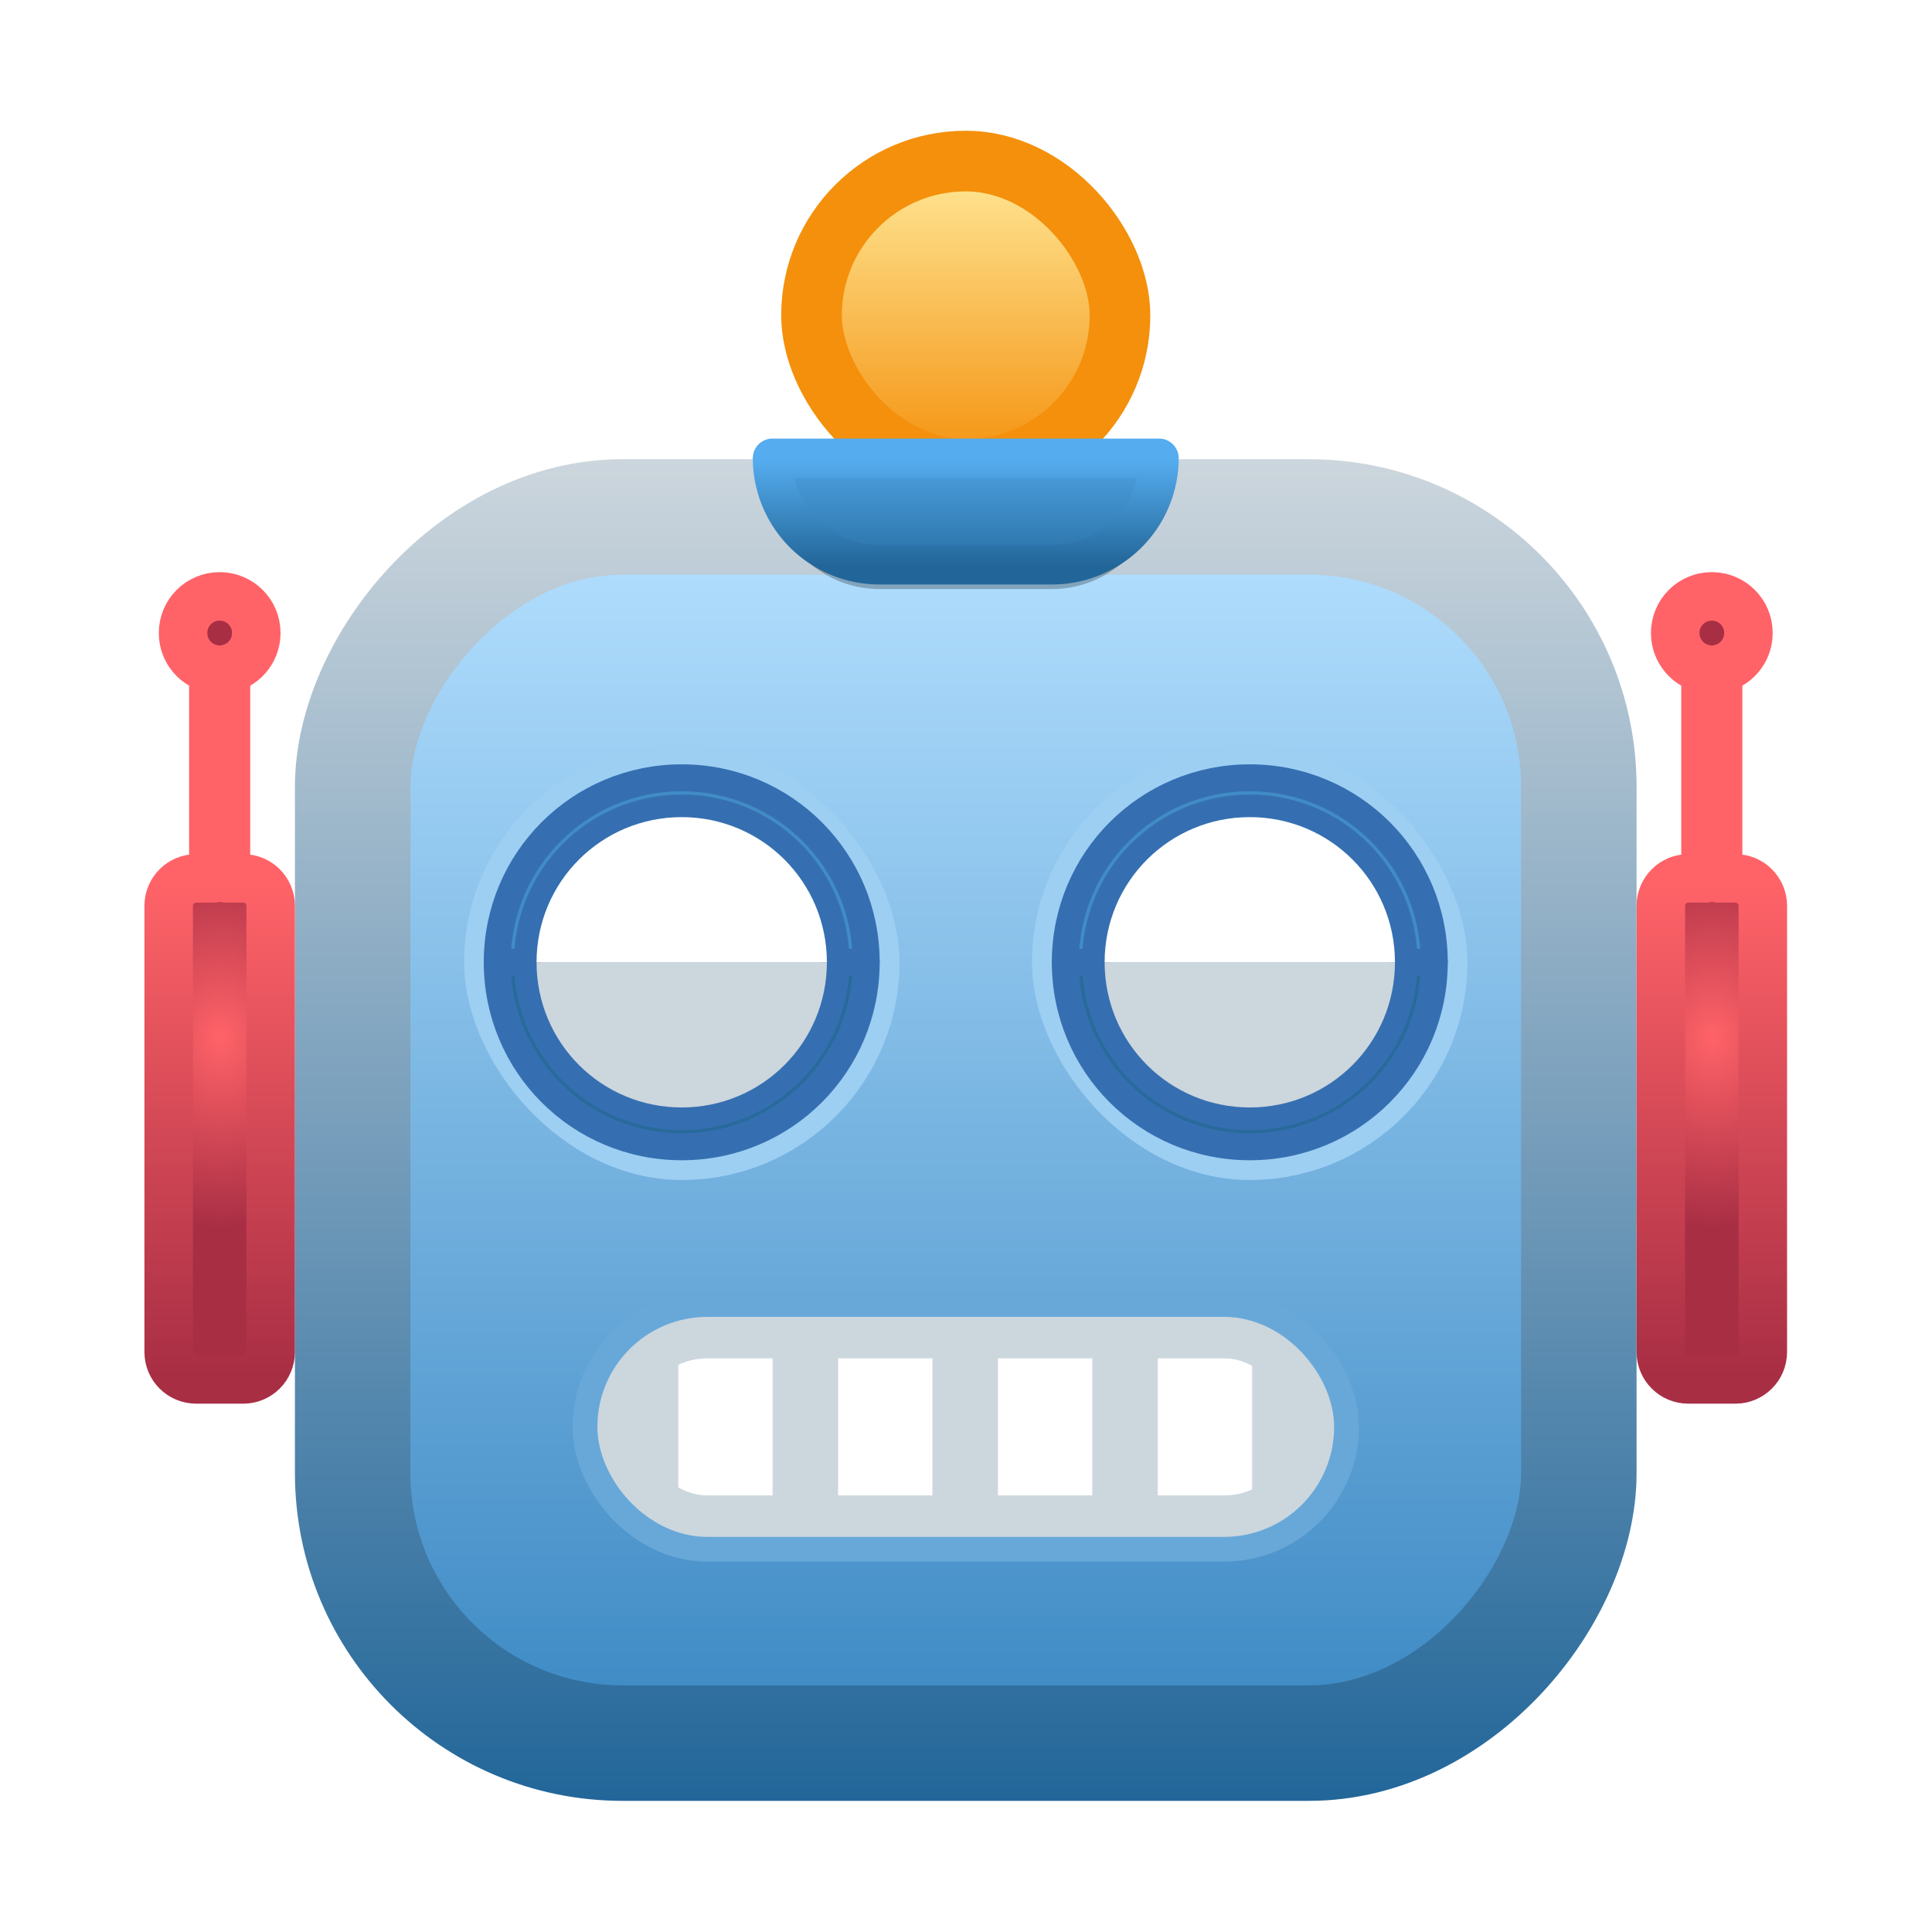 <?xml version="1.0" encoding="UTF-8" standalone="no"?>
<!-- Created with Inkscape (http://www.inkscape.org/) -->

<svg
   width="512"
   height="512"
   viewBox="0 0 512 512"
   version="1.1"
   id="svg1"
   xml:space="preserve"
   inkscape:version="1.4 (86a8ad7, 2024-10-11)"
   sodipodi:docname="logo.svg"
   inkscape:export-filename="qt_src\Identity\png\logo-simplified@512px.png"
   inkscape:export-xdpi="96"
   inkscape:export-ydpi="96"
   xmlns:inkscape="http://www.inkscape.org/namespaces/inkscape"
   xmlns:sodipodi="http://sodipodi.sourceforge.net/DTD/sodipodi-0.dtd"
   xmlns:xlink="http://www.w3.org/1999/xlink"
   xmlns="http://www.w3.org/2000/svg"
   xmlns:svg="http://www.w3.org/2000/svg"><sodipodi:namedview
     id="namedview1"
     pagecolor="#505050"
     bordercolor="#eeeeee"
     borderopacity="1"
     inkscape:showpageshadow="0"
     inkscape:pageopacity="0"
     inkscape:pagecheckerboard="false"
     inkscape:deskcolor="#505050"
     inkscape:document-units="px"
     showgrid="true"
     inkscape:zoom="0.7385171"
     inkscape:cx="411.63569"
     inkscape:cy="329.71478"
     inkscape:window-width="1920"
     inkscape:window-height="1009"
     inkscape:window-x="1912"
     inkscape:window-y="-8"
     inkscape:window-maximized="1"
     inkscape:current-layer="layer1"><inkscape:grid
       id="grid4"
       units="px"
       originx="0"
       originy="0"
       spacingx="256"
       spacingy="256"
       empcolor="#0099e5"
       empopacity="0.302"
       color="#0099e5"
       opacity="0.149"
       empspacing="2"
       enabled="true"
       visible="true" /></sodipodi:namedview><defs
     id="defs1"><inkscape:path-effect
       effect="fillet_chamfer"
       id="path-effect42"
       is_visible="true"
       lpeversion="1"
       nodesatellites_param="F,0,0,1,0,0,0,1 @ F,0,1,1,0,17.694,0,1 @ F,0,0,1,0,17.694,0,1 @ F,0,0,1,0,0,0,1 @ F,0,0,1,0,0,0,1"
       radius="0"
       unit="px"
       method="auto"
       mode="F"
       chamfer_steps="1"
       flexible="false"
       use_knot_distance="true"
       apply_no_radius="true"
       apply_with_radius="true"
       only_selected="false"
       hide_knots="false" /><inkscape:path-effect
       effect="fillet_chamfer"
       id="path-effect40"
       is_visible="true"
       lpeversion="1"
       nodesatellites_param="F,0,0,1,0,0,0,1 @ F,0,1,1,0,17.694,0,1 @ F,0,0,1,0,17.694,0,1 @ F,0,0,1,0,0,0,1"
       radius="0"
       unit="px"
       method="auto"
       mode="F"
       chamfer_steps="1"
       flexible="false"
       use_knot_distance="true"
       apply_no_radius="true"
       apply_with_radius="true"
       only_selected="false"
       hide_knots="false" /><inkscape:path-effect
       effect="fillet_chamfer"
       id="path-effect38"
       is_visible="true"
       lpeversion="1"
       nodesatellites_param="F,0,0,1,0,0,0,1 @ F,0,1,1,0,17.694,0,1 @ F,0,0,1,0,17.694,0,1 @ F,0,0,1,0,0,0,1 @ F,0,0,1,0,0,0,1"
       radius="0"
       unit="px"
       method="auto"
       mode="F"
       chamfer_steps="1"
       flexible="false"
       use_knot_distance="true"
       apply_no_radius="true"
       apply_with_radius="true"
       only_selected="false"
       hide_knots="false" /><inkscape:path-effect
       effect="fillet_chamfer"
       id="path-effect35"
       is_visible="true"
       lpeversion="1"
       nodesatellites_param="F,0,0,1,0,0,0,1 @ F,0,1,1,0,17.694,0,1 @ F,0,0,1,0,17.694,0,1 @ F,0,0,1,0,0,0,1"
       radius="0"
       unit="px"
       method="auto"
       mode="F"
       chamfer_steps="1"
       flexible="false"
       use_knot_distance="true"
       apply_no_radius="true"
       apply_with_radius="true"
       only_selected="false"
       hide_knots="false" /><inkscape:path-effect
       effect="fillet_chamfer"
       id="path-effect128"
       is_visible="true"
       lpeversion="1"
       nodesatellites_param="F,0,0,1,0,0,0,1 @ F,0,1,1,0,17.694,0,1 @ F,0,0,1,0,17.694,0,1 @ F,0,0,1,0,0,0,1 @ F,0,0,1,0,0,0,1"
       radius="0"
       unit="px"
       method="auto"
       mode="F"
       chamfer_steps="1"
       flexible="false"
       use_knot_distance="true"
       apply_no_radius="true"
       apply_with_radius="true"
       only_selected="false"
       hide_knots="false" /><inkscape:path-effect
       effect="fillet_chamfer"
       id="path-effect126"
       is_visible="true"
       lpeversion="1"
       nodesatellites_param="F,0,0,1,0,0,0,1 @ F,0,1,1,0,17.694,0,1 @ F,0,0,1,0,17.694,0,1 @ F,0,0,1,0,0,0,1"
       radius="0"
       unit="px"
       method="auto"
       mode="F"
       chamfer_steps="1"
       flexible="false"
       use_knot_distance="true"
       apply_no_radius="true"
       apply_with_radius="true"
       only_selected="false"
       hide_knots="false" /><inkscape:path-effect
       effect="fillet_chamfer"
       id="path-effect102"
       is_visible="true"
       lpeversion="1"
       nodesatellites_param="F,0,0,1,0,0,0,1 @ F,0,1,1,0,17.694,0,1 @ F,0,0,1,0,17.694,0,1 @ F,0,0,1,0,0,0,1 @ F,0,0,1,0,0,0,1"
       radius="0"
       unit="px"
       method="auto"
       mode="F"
       chamfer_steps="1"
       flexible="false"
       use_knot_distance="true"
       apply_no_radius="true"
       apply_with_radius="true"
       only_selected="false"
       hide_knots="false" /><inkscape:path-effect
       effect="fillet_chamfer"
       id="path-effect100"
       is_visible="true"
       lpeversion="1"
       nodesatellites_param="F,0,0,1,0,0,0,1 @ F,0,1,1,0,17.694,0,1 @ F,0,0,1,0,17.694,0,1 @ F,0,0,1,0,0,0,1"
       radius="0"
       unit="px"
       method="auto"
       mode="F"
       chamfer_steps="1"
       flexible="false"
       use_knot_distance="true"
       apply_no_radius="true"
       apply_with_radius="true"
       only_selected="false"
       hide_knots="false" /><inkscape:path-effect
       effect="fillet_chamfer"
       id="path-effect76"
       is_visible="true"
       lpeversion="1"
       nodesatellites_param="F,0,0,1,0,0,0,1 @ F,0,1,1,0,17.694,0,1 @ F,0,0,1,0,17.694,0,1 @ F,0,0,1,0,0,0,1 @ F,0,0,1,0,0,0,1"
       radius="0"
       unit="px"
       method="auto"
       mode="F"
       chamfer_steps="1"
       flexible="false"
       use_knot_distance="true"
       apply_no_radius="true"
       apply_with_radius="true"
       only_selected="false"
       hide_knots="false" /><inkscape:path-effect
       effect="fillet_chamfer"
       id="path-effect74"
       is_visible="true"
       lpeversion="1"
       nodesatellites_param="F,0,0,1,0,0,0,1 @ F,0,1,1,0,17.694,0,1 @ F,0,0,1,0,17.694,0,1 @ F,0,0,1,0,0,0,1"
       radius="0"
       unit="px"
       method="auto"
       mode="F"
       chamfer_steps="1"
       flexible="false"
       use_knot_distance="true"
       apply_no_radius="true"
       apply_with_radius="true"
       only_selected="false"
       hide_knots="false" /><linearGradient
       id="linearGradient57"
       inkscape:collect="always"><stop
         style="stop-color:#ff6368;stop-opacity:1;"
         offset="0"
         id="stop56" /><stop
         style="stop-color:#a82e44;stop-opacity:1;"
         offset="1"
         id="stop57" /></linearGradient><inkscape:path-effect
       effect="fillet_chamfer"
       id="path-effect49"
       is_visible="true"
       lpeversion="1"
       nodesatellites_param="F,0,0,1,0,0,0,1 @ F,0,1,1,0,17.694,0,1 @ F,0,0,1,0,17.694,0,1 @ F,0,0,1,0,0,0,1"
       radius="0"
       unit="px"
       method="auto"
       mode="F"
       chamfer_steps="1"
       flexible="false"
       use_knot_distance="true"
       apply_no_radius="true"
       apply_with_radius="true"
       only_selected="false"
       hide_knots="false" /><linearGradient
       id="linearGradient39"
       inkscape:collect="always"><stop
         style="stop-color:#55acee;stop-opacity:1;"
         offset="0"
         id="stop38" /><stop
         style="stop-color:#226699;stop-opacity:1;"
         offset="1"
         id="stop39" /></linearGradient><linearGradient
       id="linearGradient37"
       inkscape:collect="always"><stop
         style="stop-color:#226699;stop-opacity:1;"
         offset="0"
         id="stop36" /><stop
         style="stop-color:#55acee;stop-opacity:1;"
         offset="1"
         id="stop37" /></linearGradient><inkscape:path-effect
       effect="fillet_chamfer"
       id="path-effect36"
       is_visible="true"
       lpeversion="1"
       nodesatellites_param="F,0,0,1,0,0,0,1 @ F,0,1,1,0,17.694,0,1 @ F,0,0,1,0,17.694,0,1 @ F,0,0,1,0,0,0,1 @ F,0,0,1,0,0,0,1"
       radius="0"
       unit="px"
       method="auto"
       mode="F"
       chamfer_steps="1"
       flexible="false"
       use_knot_distance="true"
       apply_no_radius="true"
       apply_with_radius="true"
       only_selected="false"
       hide_knots="false" /><linearGradient
       id="linearGradient34"
       inkscape:collect="always"><stop
         style="stop-color:#ffe999;stop-opacity:1;"
         offset="0"
         id="stop34" /><stop
         style="stop-color:#f4900c;stop-opacity:1;"
         offset="1"
         id="stop35" /></linearGradient><linearGradient
       id="linearGradient14"
       inkscape:collect="always"><stop
         style="stop-color:#ffffff;stop-opacity:1;"
         offset="0.29"
         id="stop19" /><stop
         style="stop-color:#ccd6dd;stop-opacity:1;"
         offset="0.3"
         id="stop17" /><stop
         style="stop-color:#ccd6dd;stop-opacity:1;"
         offset="0.5"
         id="stop16" /><stop
         style="stop-color:#ccd6dd;stop-opacity:1;"
         offset="0.7"
         id="stop18" /><stop
         style="stop-color:#ffffff;stop-opacity:1;"
         offset="0.71"
         id="stop20" /></linearGradient><linearGradient
       id="swatch14"
       inkscape:swatch="solid"><stop
         style="stop-color:#f5f8fa;stop-opacity:1;"
         offset="0"
         id="stop14" /></linearGradient><linearGradient
       id="linearGradient7"
       inkscape:collect="always"><stop
         style="stop-color:#226699;stop-opacity:1;"
         offset="0"
         id="stop7" /><stop
         style="stop-color:#ccd6dd;stop-opacity:1;"
         offset="1"
         id="stop8" /></linearGradient><linearGradient
       id="linearGradient5"
       inkscape:collect="always"><stop
         style="stop-color:#b4e0ff;stop-opacity:1;"
         offset="0"
         id="stop5" /><stop
         style="stop-color:#3b88c3;stop-opacity:1;"
         offset="1"
         id="stop6" /></linearGradient><inkscape:path-effect
       effect="fillet_chamfer"
       id="path-effect4"
       is_visible="true"
       lpeversion="1"
       nodesatellites_param="F,0,0,1,0,32.46,0,1 @ F,0,0,1,0,0,0,1 @ F,0,0,1,0,0,0,1 @ F,0,1,1,0,32.46,0,1"
       radius="0"
       unit="px"
       method="auto"
       mode="F"
       chamfer_steps="1"
       flexible="false"
       use_knot_distance="true"
       apply_no_radius="true"
       apply_with_radius="true"
       only_selected="false"
       hide_knots="false" /><filter
       inkscape:collect="always"
       style="color-interpolation-filters:sRGB"
       id="filter50"
       x="-0.694"
       y="-0.191"
       width="2.389"
       height="1.383"><feGaussianBlur
         inkscape:collect="always"
         stdDeviation="5.081"
         id="feGaussianBlur50" /></filter><linearGradient
       inkscape:collect="always"
       xlink:href="#linearGradient5"
       id="linearGradient128"
       gradientUnits="userSpaceOnUse"
       gradientTransform="matrix(0.762,0,0,0.762,-406.568,25.529)"
       x1="199.509"
       y1="123.302"
       x2="199.509"
       y2="388.698" /><linearGradient
       inkscape:collect="always"
       xlink:href="#linearGradient7"
       id="linearGradient129"
       gradientUnits="userSpaceOnUse"
       gradientTransform="translate(-462.69,-9.575)"
       x1="179.564"
       y1="340.774"
       x2="179.564"
       y2="119.523" /><linearGradient
       inkscape:collect="always"
       xlink:href="#linearGradient14"
       id="linearGradient130"
       gradientUnits="userSpaceOnUse"
       gradientTransform="matrix(0.798,0,0,1.025,50.186,-7.62)"
       x1="239.486"
       y1="270.362"
       x2="272.513"
       y2="270.362"
       spreadMethod="repeat" /><linearGradient
       inkscape:collect="always"
       xlink:href="#linearGradient34"
       id="linearGradient131"
       gradientUnits="userSpaceOnUse"
       gradientTransform="matrix(0.874,0,0,0.874,56.405,7.543)"
       x1="226.806"
       y1="60.937"
       x2="226.806"
       y2="119.154" /><linearGradient
       inkscape:collect="always"
       xlink:href="#linearGradient37"
       id="linearGradient132"
       gradientUnits="userSpaceOnUse"
       x1="-166.031"
       y1="256"
       x2="-141.969"
       y2="256" /><linearGradient
       inkscape:collect="always"
       xlink:href="#linearGradient39"
       id="linearGradient133"
       gradientUnits="userSpaceOnUse"
       gradientTransform="matrix(0.797,0,0,0.6,-461.638,102.411)"
       x1="396.577"
       y1="263.705"
       x2="374.75"
       y2="263.705" /><radialGradient
       inkscape:collect="always"
       xlink:href="#linearGradient57"
       id="radialGradient133"
       gradientUnits="userSpaceOnUse"
       gradientTransform="matrix(2.199,0,0,2.867,-698.772,-492.637)"
       cx="377.636"
       cy="243.446"
       fx="377.636"
       fy="243.446"
       r="11.011"
       spreadMethod="pad" /><linearGradient
       inkscape:collect="always"
       xlink:href="#linearGradient57"
       id="linearGradient134"
       gradientUnits="userSpaceOnUse"
       gradientTransform="matrix(0.764,0,0,0.778,-163.103,21.291)"
       x1="385.761"
       y1="203.529"
       x2="385.761"
       y2="308.471" /><radialGradient
       inkscape:collect="always"
       xlink:href="#linearGradient57"
       id="radialGradient134"
       gradientUnits="userSpaceOnUse"
       gradientTransform="matrix(2.199,0,0,2.867,-452.702,-492.637)"
       cx="377.636"
       cy="243.446"
       fx="377.636"
       fy="243.446"
       r="11.011"
       spreadMethod="pad" /><linearGradient
       inkscape:collect="always"
       xlink:href="#linearGradient57"
       id="linearGradient135"
       gradientUnits="userSpaceOnUse"
       gradientTransform="matrix(0.764,0,0,0.778,82.967,21.291)"
       x1="385.761"
       y1="203.529"
       x2="385.761"
       y2="308.471" /><filter
       style="color-interpolation-filters:sRGB;"
       inkscape:label="Color Shift"
       id="filter188"
       x="-0.015"
       y="-0.019"
       width="1.03"
       height="1.056"><feColorMatrix
         type="hueRotate"
         values="310"
         result="color1"
         id="feColorMatrix187" /><feColorMatrix
         type="saturate"
         values="1"
         result="color2"
         id="feColorMatrix188" /></filter><linearGradient
       inkscape:collect="always"
       xlink:href="#linearGradient5"
       id="linearGradient42"
       gradientUnits="userSpaceOnUse"
       gradientTransform="matrix(0.762,0,0,0.762,-406.568,25.529)"
       x1="199.509"
       y1="123.302"
       x2="199.509"
       y2="388.698" /><linearGradient
       inkscape:collect="always"
       xlink:href="#linearGradient7"
       id="linearGradient43"
       gradientUnits="userSpaceOnUse"
       gradientTransform="translate(-462.69,-9.575)"
       x1="179.564"
       y1="340.774"
       x2="179.564"
       y2="119.523" /><linearGradient
       inkscape:collect="always"
       xlink:href="#linearGradient14"
       id="linearGradient44"
       gradientUnits="userSpaceOnUse"
       gradientTransform="matrix(0.798,0,0,1.025,50.186,-7.62)"
       x1="239.486"
       y1="270.362"
       x2="272.513"
       y2="270.362"
       spreadMethod="repeat" /><linearGradient
       inkscape:collect="always"
       xlink:href="#linearGradient34"
       id="linearGradient45"
       gradientUnits="userSpaceOnUse"
       gradientTransform="matrix(0.874,0,0,0.874,56.405,7.543)"
       x1="226.806"
       y1="60.937"
       x2="226.806"
       y2="119.154" /><linearGradient
       inkscape:collect="always"
       xlink:href="#linearGradient37"
       id="linearGradient46"
       gradientUnits="userSpaceOnUse"
       x1="-166.031"
       y1="256"
       x2="-141.969"
       y2="256" /><linearGradient
       inkscape:collect="always"
       xlink:href="#linearGradient39"
       id="linearGradient47"
       gradientUnits="userSpaceOnUse"
       gradientTransform="matrix(0.797,0,0,0.6,-461.638,102.411)"
       x1="396.577"
       y1="263.705"
       x2="374.75"
       y2="263.705" /><radialGradient
       inkscape:collect="always"
       xlink:href="#linearGradient57"
       id="radialGradient47"
       gradientUnits="userSpaceOnUse"
       gradientTransform="matrix(2.199,0,0,2.867,-698.772,-492.637)"
       cx="377.636"
       cy="243.446"
       fx="377.636"
       fy="243.446"
       r="11.011"
       spreadMethod="pad" /><linearGradient
       inkscape:collect="always"
       xlink:href="#linearGradient57"
       id="linearGradient48"
       gradientUnits="userSpaceOnUse"
       gradientTransform="matrix(0.764,0,0,0.778,-163.103,21.291)"
       x1="385.761"
       y1="203.529"
       x2="385.761"
       y2="308.471" /><radialGradient
       inkscape:collect="always"
       xlink:href="#linearGradient57"
       id="radialGradient48"
       gradientUnits="userSpaceOnUse"
       gradientTransform="matrix(2.199,0,0,2.867,-452.702,-492.637)"
       cx="377.636"
       cy="243.446"
       fx="377.636"
       fy="243.446"
       r="11.011"
       spreadMethod="pad" /><linearGradient
       inkscape:collect="always"
       xlink:href="#linearGradient57"
       id="linearGradient49"
       gradientUnits="userSpaceOnUse"
       gradientTransform="matrix(0.764,0,0,0.778,82.967,21.291)"
       x1="385.761"
       y1="203.529"
       x2="385.761"
       y2="308.471" /><linearGradient
       inkscape:collect="always"
       xlink:href="#linearGradient5"
       id="linearGradient50"
       gradientUnits="userSpaceOnUse"
       gradientTransform="matrix(0.762,0,0,0.762,-406.568,25.529)"
       x1="199.509"
       y1="123.302"
       x2="199.509"
       y2="388.698" /><linearGradient
       inkscape:collect="always"
       xlink:href="#linearGradient7"
       id="linearGradient51"
       gradientUnits="userSpaceOnUse"
       gradientTransform="translate(-462.69,-9.575)"
       x1="179.564"
       y1="340.774"
       x2="179.564"
       y2="119.523" /><linearGradient
       inkscape:collect="always"
       xlink:href="#linearGradient14"
       id="linearGradient52"
       gradientUnits="userSpaceOnUse"
       gradientTransform="matrix(0.798,0,0,1.025,50.186,-7.62)"
       x1="239.486"
       y1="270.362"
       x2="272.513"
       y2="270.362"
       spreadMethod="repeat" /><linearGradient
       inkscape:collect="always"
       xlink:href="#linearGradient34"
       id="linearGradient53"
       gradientUnits="userSpaceOnUse"
       gradientTransform="matrix(0.874,0,0,0.874,56.405,7.543)"
       x1="226.806"
       y1="60.937"
       x2="226.806"
       y2="119.154" /><linearGradient
       inkscape:collect="always"
       xlink:href="#linearGradient37"
       id="linearGradient54"
       gradientUnits="userSpaceOnUse"
       x1="-166.031"
       y1="256"
       x2="-141.969"
       y2="256" /><linearGradient
       inkscape:collect="always"
       xlink:href="#linearGradient39"
       id="linearGradient55"
       gradientUnits="userSpaceOnUse"
       gradientTransform="matrix(0.797,0,0,0.6,-461.638,102.411)"
       x1="396.577"
       y1="263.705"
       x2="374.75"
       y2="263.705" /><radialGradient
       inkscape:collect="always"
       xlink:href="#linearGradient57"
       id="radialGradient55"
       gradientUnits="userSpaceOnUse"
       gradientTransform="matrix(2.199,0,0,2.867,-698.772,-492.637)"
       cx="377.636"
       cy="243.446"
       fx="377.636"
       fy="243.446"
       r="11.011"
       spreadMethod="pad" /><linearGradient
       inkscape:collect="always"
       xlink:href="#linearGradient57"
       id="linearGradient56"
       gradientUnits="userSpaceOnUse"
       gradientTransform="matrix(0.764,0,0,0.778,-163.103,21.291)"
       x1="385.761"
       y1="203.529"
       x2="385.761"
       y2="308.471" /><radialGradient
       inkscape:collect="always"
       xlink:href="#linearGradient57"
       id="radialGradient56"
       gradientUnits="userSpaceOnUse"
       gradientTransform="matrix(2.199,0,0,2.867,-452.702,-492.637)"
       cx="377.636"
       cy="243.446"
       fx="377.636"
       fy="243.446"
       r="11.011"
       spreadMethod="pad" /><linearGradient
       inkscape:collect="always"
       xlink:href="#linearGradient57"
       id="linearGradient58"
       gradientUnits="userSpaceOnUse"
       gradientTransform="matrix(0.764,0,0,0.778,82.967,21.291)"
       x1="385.761"
       y1="203.529"
       x2="385.761"
       y2="308.471" /></defs><g
     inkscape:label="Layer 1"
     inkscape:groupmode="layer"
     id="layer1"><g
       id="g125"
       transform="matrix(1.607,0,0,1.607,-153.15,-54.991)"><rect
         style="fill:url(#linearGradient128);stroke:url(#linearGradient129);stroke-width:19.047;stroke-linecap:round;stroke-linejoin:round;paint-order:stroke markers fill"
         id="rect110"
         width="202.204"
         height="202.204"
         x="-355.666"
         y="119.472"
         rx="44.502"
         ry="44.502"
         transform="scale(-1,1)" /><rect
         style="fill:none;fill-opacity:1;stroke:#67a8d9;stroke-width:15;stroke-linecap:round;stroke-linejoin:round;stroke-dasharray:none;stroke-opacity:1;paint-order:stroke markers fill"
         id="rect111"
         width="114.66"
         height="29.445"
         x="197.234"
         y="254.804"
         rx="14.722"
         ry="14.722" /><rect
         style="fill:url(#linearGradient130);fill-opacity:1;stroke:#ccd6dd;stroke-width:6.838;stroke-linecap:round;stroke-linejoin:round;stroke-dasharray:none;stroke-opacity:1;paint-order:stroke markers fill"
         id="rect112"
         width="114.66"
         height="29.445"
         x="197.234"
         y="254.804"
         rx="14.722"
         ry="14.722" /><g
         id="g122"
         transform="translate(-1.436,-35.426)"><rect
           style="fill:none;fill-opacity:1;stroke:#9dcff3;stroke-width:6.5;stroke-linecap:round;stroke-linejoin:round;stroke-dasharray:none;stroke-opacity:1;paint-order:stroke fill markers"
           id="rect113"
           width="65.298"
           height="65.299"
           x="176.526"
           y="195.691"
           ry="32.649"
           rx="32.649" /><g
           id="g116"
           transform="matrix(0.463,0,0,0.463,17.111,197.915)"><path
             id="path113"
             style="fill:#286a9b;fill-opacity:1;stroke:#356fb1;stroke-width:9.607;stroke-linecap:round;stroke-linejoin:round;stroke-dasharray:none;stroke-opacity:1;paint-order:stroke fill markers"
             d="m 349.084,65.708 c 0,36.401 29.307,65.708 65.708,65.708 36.401,0 65.706,-29.307 65.706,-65.708 h -10.763 c 0,30.438 -24.505,54.945 -54.943,54.945 -30.438,0 -54.945,-24.507 -54.945,-54.945 z" /><path
             id="path114"
             style="fill:#418cc6;fill-opacity:1;stroke:#356fb1;stroke-width:9.607;stroke-linecap:round;stroke-linejoin:round;stroke-dasharray:none;stroke-opacity:1;paint-order:stroke fill markers"
             d="m 414.791,0 c -36.401,0 -65.708,29.307 -65.708,65.708 h 10.763 c 0,-30.438 24.507,-54.945 54.945,-54.945 30.438,0 54.943,24.507 54.943,54.945 h 10.763 C 480.498,29.307 451.192,0 414.791,0 Z" /><path
             id="path115"
             style="fill:#ffffff;fill-opacity:1;stroke:none;stroke-width:7.559;stroke-linecap:round;stroke-linejoin:round;stroke-dasharray:none;stroke-opacity:1;paint-order:stroke markers fill"
             d="m 414.792,14.003 c -28.644,0 -51.705,23.061 -51.705,51.705 h 103.408 c 0,-28.644 -23.059,-51.705 -51.703,-51.705 z" /><path
             id="path116"
             style="fill:#ccd6dd;fill-opacity:1;stroke:none;stroke-width:7.559;stroke-linecap:round;stroke-linejoin:round;stroke-dasharray:none;stroke-opacity:1;paint-order:stroke markers fill"
             d="m 414.792,117.413 c -28.644,0 -51.705,-23.061 -51.705,-51.705 h 103.408 c 0,28.644 -23.059,51.705 -51.703,51.705 z" /></g><g
           id="g121"><rect
             style="fill:none;fill-opacity:1;stroke:#9dcff3;stroke-width:6.5;stroke-linecap:round;stroke-linejoin:round;stroke-dasharray:none;stroke-opacity:1;paint-order:stroke fill markers"
             id="rect116"
             width="65.298"
             height="65.299"
             x="270.175"
             y="195.691"
             ry="32.649"
             rx="32.649" /><g
             id="g120"
             transform="matrix(-0.463,0,0,0.463,494.889,197.915)"><path
               id="path117"
               style="fill:#286a9b;fill-opacity:1;stroke:#356fb1;stroke-width:9.607;stroke-linecap:round;stroke-linejoin:round;stroke-dasharray:none;stroke-opacity:1;paint-order:stroke fill markers"
               d="m 349.084,65.708 c 0,36.401 29.307,65.708 65.708,65.708 36.401,0 65.706,-29.307 65.706,-65.708 h -10.763 c 0,30.438 -24.505,54.945 -54.943,54.945 -30.438,0 -54.945,-24.507 -54.945,-54.945 z" /><path
               id="path118"
               style="fill:#418cc6;fill-opacity:1;stroke:#356fb1;stroke-width:9.607;stroke-linecap:round;stroke-linejoin:round;stroke-dasharray:none;stroke-opacity:1;paint-order:stroke fill markers"
               d="m 414.791,0 c -36.401,0 -65.708,29.307 -65.708,65.708 h 10.763 c 0,-30.438 24.507,-54.945 54.945,-54.945 30.438,0 54.943,24.507 54.943,54.945 h 10.763 C 480.498,29.307 451.192,0 414.791,0 Z" /><path
               id="path119"
               style="fill:#ffffff;fill-opacity:1;stroke:none;stroke-width:7.559;stroke-linecap:round;stroke-linejoin:round;stroke-dasharray:none;stroke-opacity:1;paint-order:stroke markers fill"
               d="m 414.792,14.003 c -28.644,0 -51.705,23.061 -51.705,51.705 h 103.408 c 0,-28.644 -23.059,-51.705 -51.703,-51.705 z" /><path
               id="path120"
               style="fill:#ccd6dd;fill-opacity:1;stroke:none;stroke-width:7.559;stroke-linecap:round;stroke-linejoin:round;stroke-dasharray:none;stroke-opacity:1;paint-order:stroke markers fill"
               d="m 414.792,117.413 c -28.644,0 -51.705,-23.061 -51.705,-51.705 h 103.408 c 0,28.644 -23.059,51.705 -51.703,51.705 z" /></g></g></g><rect
         style="fill:url(#linearGradient131);stroke:#f4900c;stroke-width:10;stroke-linecap:round;stroke-linejoin:round;stroke-dasharray:none;stroke-opacity:1;paint-order:stroke fill markers"
         id="rect122"
         width="50.871"
         height="50.863"
         x="229.128"
         y="60.784"
         ry="25.432"
         rx="25.432" /><path
         id="path122"
         style="opacity:0.5;fill:#000000;fill-opacity:1;stroke:none;stroke-width:6.5;stroke-linecap:round;stroke-linejoin:round;stroke-dasharray:none;stroke-opacity:1;paint-order:stroke markers fill;filter:url(#filter50)"
         d="m -145.219,224.131 a 17.628,17.628 134.787 0 0 -17.562,17.694 v 28.351 a 17.628,17.628 45.213 0 0 17.562,17.694 z"
         transform="rotate(-90,-16.431,-14.995)"
         inkscape:path-effect="#path-effect126"
         inkscape:original-d="m -145.21875,224.13086 h -17.5625 v 63.73828 h 17.5625 z"
         sodipodi:nodetypes="ccccc" /><path
         id="path123"
         style="fill:url(#linearGradient132);stroke:url(#linearGradient133);stroke-width:6.5;stroke-linecap:round;stroke-linejoin:round;stroke-dasharray:none;stroke-opacity:1;paint-order:stroke markers fill"
         d="m -145.219,224.131 a 17.628,17.628 134.787 0 0 -17.562,17.694 v 28.351 a 17.628,17.628 45.213 0 0 17.562,17.694 v -35.336 z"
         transform="rotate(-90,-18.431,-16.995)"
         inkscape:path-effect="#path-effect128"
         inkscape:original-d="m -145.21875,224.13086 h -17.5625 v 63.73828 h 17.5625 v -35.33606 z"
         sodipodi:nodetypes="cccccc" /><path
         id="path124"
         style="fill:url(#radialGradient133);stroke:url(#linearGradient134);stroke-width:8;stroke-linecap:round;stroke-linejoin:round;stroke-dasharray:none;stroke-opacity:1;paint-order:stroke markers fill"
         d="m 131.529,132.57 c -3.345,0 -6.039,2.694 -6.039,6.039 0,2.991 2.152,5.457 4.998,5.947 v 34.52 h -2.84 c -2.509,0 -4.529,2.02 -4.529,4.529 v 73.564 c 0,2.509 2.02,4.529 4.529,4.529 h 7.76 c 2.509,0 4.529,-2.02 4.529,-4.529 v -73.564 c 0,-2.509 -2.02,-4.529 -4.529,-4.529 h -2.84 v -34.52 c 2.846,-0.49 4.998,-2.957 4.998,-5.947 0,-3.345 -2.692,-6.039 -6.037,-6.039 z" /><path
         id="path125"
         style="fill:url(#radialGradient134);stroke:url(#linearGradient135);stroke-width:8;stroke-linecap:round;stroke-linejoin:round;stroke-dasharray:none;stroke-opacity:1;paint-order:stroke markers fill"
         d="m 377.599,132.57 c -3.345,0 -6.039,2.694 -6.039,6.039 0,2.991 2.152,5.457 4.998,5.947 v 34.52 h -2.84 c -2.509,0 -4.529,2.02 -4.529,4.529 v 73.564 c 0,2.509 2.02,4.529 4.529,4.529 h 7.76 c 2.509,0 4.529,-2.02 4.529,-4.529 v -73.564 c 0,-2.509 -2.02,-4.529 -4.529,-4.529 h -2.84 v -34.52 c 2.846,-0.49 4.998,-2.957 4.998,-5.947 0,-3.345 -2.692,-6.039 -6.037,-6.039 z" /></g><g
       id="g58"
       transform="translate(153.622,251.096)"><g
         id="g18"
         transform="matrix(1.08,0,0,1.08,-778.559,-290.074)"><rect
           style="fill:url(#linearGradient50);stroke:url(#linearGradient51);stroke-width:19.047;stroke-linecap:round;stroke-linejoin:round;paint-order:stroke markers fill"
           id="rect1"
           width="202.204"
           height="202.204"
           x="-355.666"
           y="119.472"
           rx="44.502"
           ry="44.502"
           transform="scale(-1,1)" /><rect
           style="fill:none;fill-opacity:1;stroke:#65a7d8;stroke-width:15;stroke-linecap:round;stroke-linejoin:round;stroke-dasharray:none;stroke-opacity:1;paint-order:stroke markers fill"
           id="rect2"
           width="114.66"
           height="29.445"
           x="197.234"
           y="254.804"
           rx="14.722"
           ry="14.722" /><rect
           style="fill:url(#linearGradient52);fill-opacity:1;stroke:#ccd6dd;stroke-width:6.838;stroke-linecap:round;stroke-linejoin:round;stroke-dasharray:none;stroke-opacity:1;paint-order:stroke markers fill"
           id="rect3"
           width="114.66"
           height="29.445"
           x="197.234"
           y="254.804"
           rx="14.722"
           ry="14.722" /><g
           id="g15"
           transform="translate(-1.436,-35.426)"><rect
             style="fill:none;fill-opacity:1;stroke:#9dcff3;stroke-width:6.5;stroke-linecap:round;stroke-linejoin:round;stroke-dasharray:none;stroke-opacity:1;paint-order:stroke fill markers"
             id="rect5"
             width="65.298"
             height="65.299"
             x="176.526"
             y="195.691"
             ry="32.649"
             rx="32.649" /><g
             id="g9"
             transform="matrix(0.463,0,0,0.463,17.111,197.915)"><path
               id="path6"
               style="fill:#286a9b;fill-opacity:1;stroke:#356fb1;stroke-width:9.607;stroke-linecap:round;stroke-linejoin:round;stroke-dasharray:none;stroke-opacity:1;paint-order:stroke fill markers"
               d="m 349.084,65.708 c 0,36.401 29.307,65.708 65.708,65.708 36.401,0 65.706,-29.307 65.706,-65.708 h -10.763 c 0,30.438 -24.505,54.945 -54.943,54.945 -30.438,0 -54.945,-24.507 -54.945,-54.945 z" /><path
               id="path7"
               style="fill:#418cc6;fill-opacity:1;stroke:#356fb1;stroke-width:9.607;stroke-linecap:round;stroke-linejoin:round;stroke-dasharray:none;stroke-opacity:1;paint-order:stroke fill markers"
               d="m 414.791,0 c -36.401,0 -65.708,29.307 -65.708,65.708 h 10.763 c 0,-30.438 24.507,-54.945 54.945,-54.945 30.438,0 54.943,24.507 54.943,54.945 h 10.763 C 480.498,29.307 451.192,0 414.791,0 Z" /><path
               id="path8"
               style="fill:#ffffff;fill-opacity:1;stroke:none;stroke-width:7.559;stroke-linecap:round;stroke-linejoin:round;stroke-dasharray:none;stroke-opacity:1;paint-order:stroke markers fill"
               d="m 414.792,14.003 c -28.644,0 -51.705,23.061 -51.705,51.705 h 103.408 c 0,-28.644 -23.059,-51.705 -51.703,-51.705 z" /><path
               id="path9"
               style="fill:#ccd6dd;fill-opacity:1;stroke:none;stroke-width:7.559;stroke-linecap:round;stroke-linejoin:round;stroke-dasharray:none;stroke-opacity:1;paint-order:stroke markers fill"
               d="m 414.792,117.413 c -28.644,0 -51.705,-23.061 -51.705,-51.705 h 103.408 c 0,28.644 -23.059,51.705 -51.703,51.705 z" /></g><g
             id="g14"><rect
               style="fill:none;fill-opacity:1;stroke:#9dcff3;stroke-width:6.5;stroke-linecap:round;stroke-linejoin:round;stroke-dasharray:none;stroke-opacity:1;paint-order:stroke fill markers"
               id="rect9"
               width="65.298"
               height="65.299"
               x="270.175"
               y="195.691"
               ry="32.649"
               rx="32.649" /><g
               id="g13"
               transform="matrix(-0.463,0,0,0.463,494.889,197.915)"><path
                 id="path10"
                 style="fill:#286a9b;fill-opacity:1;stroke:#356fb1;stroke-width:9.607;stroke-linecap:round;stroke-linejoin:round;stroke-dasharray:none;stroke-opacity:1;paint-order:stroke fill markers"
                 d="m 349.084,65.708 c 0,36.401 29.307,65.708 65.708,65.708 36.401,0 65.706,-29.307 65.706,-65.708 h -10.763 c 0,30.438 -24.505,54.945 -54.943,54.945 -30.438,0 -54.945,-24.507 -54.945,-54.945 z" /><path
                 id="path11"
                 style="fill:#418cc6;fill-opacity:1;stroke:#356fb1;stroke-width:9.607;stroke-linecap:round;stroke-linejoin:round;stroke-dasharray:none;stroke-opacity:1;paint-order:stroke fill markers"
                 d="m 414.791,0 c -36.401,0 -65.708,29.307 -65.708,65.708 h 10.763 c 0,-30.438 24.507,-54.945 54.945,-54.945 30.438,0 54.943,24.507 54.943,54.945 h 10.763 C 480.498,29.307 451.192,0 414.791,0 Z" /><path
                 id="path12"
                 style="fill:#ffffff;fill-opacity:1;stroke:none;stroke-width:7.559;stroke-linecap:round;stroke-linejoin:round;stroke-dasharray:none;stroke-opacity:1;paint-order:stroke markers fill"
                 d="m 414.792,14.003 c -28.644,0 -51.705,23.061 -51.705,51.705 h 103.408 c 0,-28.644 -23.059,-51.705 -51.703,-51.705 z" /><path
                 id="path13"
                 style="fill:#ccd6dd;fill-opacity:1;stroke:none;stroke-width:7.559;stroke-linecap:round;stroke-linejoin:round;stroke-dasharray:none;stroke-opacity:1;paint-order:stroke markers fill"
                 d="m 414.792,117.413 c -28.644,0 -51.705,-23.061 -51.705,-51.705 h 103.408 c 0,28.644 -23.059,51.705 -51.703,51.705 z" /></g></g></g><rect
           style="fill:url(#linearGradient53);stroke:#f4900c;stroke-width:10;stroke-linecap:round;stroke-linejoin:round;stroke-dasharray:none;stroke-opacity:1;paint-order:stroke fill markers"
           id="rect15"
           width="50.871"
           height="50.863"
           x="229.128"
           y="60.784"
           ry="25.432"
           rx="25.432" /><path
           id="path15"
           style="opacity:0.5;fill:#000000;fill-opacity:1;stroke:none;stroke-width:6.5;stroke-linecap:round;stroke-linejoin:round;stroke-dasharray:none;stroke-opacity:1;paint-order:stroke markers fill;filter:url(#filter50)"
           d="m -145.219,224.131 a 17.628,17.628 134.787 0 0 -17.562,17.694 v 28.351 a 17.628,17.628 45.213 0 0 17.562,17.694 z"
           transform="rotate(-90,-16.431,-14.995)"
           inkscape:path-effect="#path-effect35"
           inkscape:original-d="m -145.21875,224.13086 h -17.5625 v 63.73828 h 17.5625 z"
           sodipodi:nodetypes="ccccc" /><path
           id="path16"
           style="fill:url(#linearGradient54);stroke:url(#linearGradient55);stroke-width:6.5;stroke-linecap:round;stroke-linejoin:round;stroke-dasharray:none;stroke-opacity:1;paint-order:stroke markers fill"
           d="m -145.219,224.131 a 17.628,17.628 134.787 0 0 -17.562,17.694 v 28.351 a 17.628,17.628 45.213 0 0 17.562,17.694 v -35.336 z"
           transform="rotate(-90,-18.431,-16.995)"
           inkscape:path-effect="#path-effect38"
           inkscape:original-d="m -145.21875,224.13086 h -17.5625 v 63.73828 h 17.5625 v -35.33606 z"
           sodipodi:nodetypes="cccccc" /><path
           id="path17"
           style="fill:url(#radialGradient55);stroke:url(#linearGradient56);stroke-width:8;stroke-linecap:round;stroke-linejoin:round;stroke-dasharray:none;stroke-opacity:1;paint-order:stroke markers fill"
           d="m 131.529,132.57 c -3.345,0 -6.039,2.694 -6.039,6.039 0,2.991 2.152,5.457 4.998,5.947 v 34.52 h -2.84 c -2.509,0 -4.529,2.02 -4.529,4.529 v 73.564 c 0,2.509 2.02,4.529 4.529,4.529 h 7.76 c 2.509,0 4.529,-2.02 4.529,-4.529 v -73.564 c 0,-2.509 -2.02,-4.529 -4.529,-4.529 h -2.84 v -34.52 c 2.846,-0.49 4.998,-2.957 4.998,-5.947 0,-3.345 -2.692,-6.039 -6.037,-6.039 z" /><path
           id="path18"
           style="fill:url(#radialGradient56);stroke:url(#linearGradient58);stroke-width:8;stroke-linecap:round;stroke-linejoin:round;stroke-dasharray:none;stroke-opacity:1;paint-order:stroke markers fill"
           d="m 377.599,132.57 c -3.345,0 -6.039,2.694 -6.039,6.039 0,2.991 2.152,5.457 4.998,5.947 v 34.52 h -2.84 c -2.509,0 -4.529,2.02 -4.529,4.529 v 73.564 c 0,2.509 2.02,4.529 4.529,4.529 h 7.76 c 2.509,0 4.529,-2.02 4.529,-4.529 v -73.564 c 0,-2.509 -2.02,-4.529 -4.529,-4.529 h -2.84 v -34.52 c 2.846,-0.49 4.998,-2.957 4.998,-5.947 0,-3.345 -2.692,-6.039 -6.037,-6.039 z" /></g><g
         id="g33"
         transform="matrix(1.08,0,0,1.08,-590.559,-118.074)"
         style="filter:url(#filter188)"><rect
           style="fill:url(#linearGradient42);stroke:url(#linearGradient43);stroke-width:19.047;stroke-linecap:round;stroke-linejoin:round;paint-order:stroke markers fill"
           id="rect18"
           width="202.204"
           height="202.204"
           x="-355.666"
           y="119.472"
           rx="44.502"
           ry="44.502"
           transform="scale(-1,1)" /><rect
           style="fill:none;fill-opacity:1;stroke:#65a7d8;stroke-width:15;stroke-linecap:round;stroke-linejoin:round;stroke-dasharray:none;stroke-opacity:1;paint-order:stroke markers fill"
           id="rect19"
           width="114.66"
           height="29.445"
           x="197.234"
           y="254.804"
           rx="14.722"
           ry="14.722" /><rect
           style="fill:url(#linearGradient44);fill-opacity:1;stroke:#ccd6dd;stroke-width:6.838;stroke-linecap:round;stroke-linejoin:round;stroke-dasharray:none;stroke-opacity:1;paint-order:stroke markers fill"
           id="rect20"
           width="114.66"
           height="29.445"
           x="197.234"
           y="254.804"
           rx="14.722"
           ry="14.722" /><g
           id="g30"
           transform="translate(-1.436,-35.426)"><rect
             style="fill:none;fill-opacity:1;stroke:#9dcff3;stroke-width:6.5;stroke-linecap:round;stroke-linejoin:round;stroke-dasharray:none;stroke-opacity:1;paint-order:stroke fill markers"
             id="rect21"
             width="65.298"
             height="65.299"
             x="176.526"
             y="195.691"
             ry="32.649"
             rx="32.649" /><g
             id="g24"
             transform="matrix(0.463,0,0,0.463,17.111,197.915)"><path
               id="path21"
               style="fill:#286a9b;fill-opacity:1;stroke:#356fb1;stroke-width:9.607;stroke-linecap:round;stroke-linejoin:round;stroke-dasharray:none;stroke-opacity:1;paint-order:stroke fill markers"
               d="m 349.084,65.708 c 0,36.401 29.307,65.708 65.708,65.708 36.401,0 65.706,-29.307 65.706,-65.708 h -10.763 c 0,30.438 -24.505,54.945 -54.943,54.945 -30.438,0 -54.945,-24.507 -54.945,-54.945 z" /><path
               id="path22"
               style="fill:#418cc6;fill-opacity:1;stroke:#356fb1;stroke-width:9.607;stroke-linecap:round;stroke-linejoin:round;stroke-dasharray:none;stroke-opacity:1;paint-order:stroke fill markers"
               d="m 414.791,0 c -36.401,0 -65.708,29.307 -65.708,65.708 h 10.763 c 0,-30.438 24.507,-54.945 54.945,-54.945 30.438,0 54.943,24.507 54.943,54.945 h 10.763 C 480.498,29.307 451.192,0 414.791,0 Z" /><path
               id="path23"
               style="fill:#ffffff;fill-opacity:1;stroke:none;stroke-width:7.559;stroke-linecap:round;stroke-linejoin:round;stroke-dasharray:none;stroke-opacity:1;paint-order:stroke markers fill"
               d="m 414.792,14.003 c -28.644,0 -51.705,23.061 -51.705,51.705 h 103.408 c 0,-28.644 -23.059,-51.705 -51.703,-51.705 z" /><path
               id="path24"
               style="fill:#ccd6dd;fill-opacity:1;stroke:none;stroke-width:7.559;stroke-linecap:round;stroke-linejoin:round;stroke-dasharray:none;stroke-opacity:1;paint-order:stroke markers fill"
               d="m 414.792,117.413 c -28.644,0 -51.705,-23.061 -51.705,-51.705 h 103.408 c 0,28.644 -23.059,51.705 -51.703,51.705 z" /></g><g
             id="g29"><rect
               style="fill:none;fill-opacity:1;stroke:#9dcff3;stroke-width:6.5;stroke-linecap:round;stroke-linejoin:round;stroke-dasharray:none;stroke-opacity:1;paint-order:stroke fill markers"
               id="rect24"
               width="65.298"
               height="65.299"
               x="270.175"
               y="195.691"
               ry="32.649"
               rx="32.649" /><g
               id="g28"
               transform="matrix(-0.463,0,0,0.463,494.889,197.915)"><path
                 id="path25"
                 style="fill:#286a9b;fill-opacity:1;stroke:#356fb1;stroke-width:9.607;stroke-linecap:round;stroke-linejoin:round;stroke-dasharray:none;stroke-opacity:1;paint-order:stroke fill markers"
                 d="m 349.084,65.708 c 0,36.401 29.307,65.708 65.708,65.708 36.401,0 65.706,-29.307 65.706,-65.708 h -10.763 c 0,30.438 -24.505,54.945 -54.943,54.945 -30.438,0 -54.945,-24.507 -54.945,-54.945 z" /><path
                 id="path26"
                 style="fill:#418cc6;fill-opacity:1;stroke:#356fb1;stroke-width:9.607;stroke-linecap:round;stroke-linejoin:round;stroke-dasharray:none;stroke-opacity:1;paint-order:stroke fill markers"
                 d="m 414.791,0 c -36.401,0 -65.708,29.307 -65.708,65.708 h 10.763 c 0,-30.438 24.507,-54.945 54.945,-54.945 30.438,0 54.943,24.507 54.943,54.945 h 10.763 C 480.498,29.307 451.192,0 414.791,0 Z" /><path
                 id="path27"
                 style="fill:#ffffff;fill-opacity:1;stroke:none;stroke-width:7.559;stroke-linecap:round;stroke-linejoin:round;stroke-dasharray:none;stroke-opacity:1;paint-order:stroke markers fill"
                 d="m 414.792,14.003 c -28.644,0 -51.705,23.061 -51.705,51.705 h 103.408 c 0,-28.644 -23.059,-51.705 -51.703,-51.705 z" /><path
                 id="path28"
                 style="fill:#ccd6dd;fill-opacity:1;stroke:none;stroke-width:7.559;stroke-linecap:round;stroke-linejoin:round;stroke-dasharray:none;stroke-opacity:1;paint-order:stroke markers fill"
                 d="m 414.792,117.413 c -28.644,0 -51.705,-23.061 -51.705,-51.705 h 103.408 c 0,28.644 -23.059,51.705 -51.703,51.705 z" /></g></g></g><rect
           style="fill:url(#linearGradient45);stroke:#f4900c;stroke-width:10;stroke-linecap:round;stroke-linejoin:round;stroke-dasharray:none;stroke-opacity:1;paint-order:stroke fill markers"
           id="rect30"
           width="50.871"
           height="50.863"
           x="229.128"
           y="60.784"
           ry="25.432"
           rx="25.432" /><path
           id="path30"
           style="opacity:0.5;fill:#000000;fill-opacity:1;stroke:none;stroke-width:6.5;stroke-linecap:round;stroke-linejoin:round;stroke-dasharray:none;stroke-opacity:1;paint-order:stroke markers fill;filter:url(#filter50)"
           d="m -145.219,224.131 a 17.628,17.628 134.787 0 0 -17.562,17.694 v 28.351 a 17.628,17.628 45.213 0 0 17.562,17.694 z"
           transform="rotate(-90,-16.431,-14.995)"
           sodipodi:nodetypes="ccccc"
           inkscape:original-d="m -145.21875,224.13086 h -17.5625 v 63.73828 h 17.5625 z"
           inkscape:path-effect="#path-effect40" /><path
           id="path31"
           style="fill:url(#linearGradient46);stroke:url(#linearGradient47);stroke-width:6.5;stroke-linecap:round;stroke-linejoin:round;stroke-dasharray:none;stroke-opacity:1;paint-order:stroke markers fill"
           d="m -145.219,224.131 a 17.628,17.628 134.787 0 0 -17.562,17.694 v 28.351 a 17.628,17.628 45.213 0 0 17.562,17.694 v -35.336 z"
           transform="rotate(-90,-18.431,-16.995)"
           sodipodi:nodetypes="cccccc"
           inkscape:original-d="m -145.21875,224.13086 h -17.5625 v 63.73828 h 17.5625 v -35.33606 z"
           inkscape:path-effect="#path-effect42" /><path
           id="path32"
           style="fill:url(#radialGradient47);stroke:url(#linearGradient48);stroke-width:8;stroke-linecap:round;stroke-linejoin:round;stroke-dasharray:none;stroke-opacity:1;paint-order:stroke markers fill"
           d="m 131.529,132.57 c -3.345,0 -6.039,2.694 -6.039,6.039 0,2.991 2.152,5.457 4.998,5.947 v 34.52 h -2.84 c -2.509,0 -4.529,2.02 -4.529,4.529 v 73.564 c 0,2.509 2.02,4.529 4.529,4.529 h 7.76 c 2.509,0 4.529,-2.02 4.529,-4.529 v -73.564 c 0,-2.509 -2.02,-4.529 -4.529,-4.529 h -2.84 v -34.52 c 2.846,-0.49 4.998,-2.957 4.998,-5.947 0,-3.345 -2.692,-6.039 -6.037,-6.039 z" /><path
           id="path33"
           style="fill:url(#radialGradient48);stroke:url(#linearGradient49);stroke-width:8;stroke-linecap:round;stroke-linejoin:round;stroke-dasharray:none;stroke-opacity:1;paint-order:stroke markers fill"
           d="m 377.599,132.57 c -3.345,0 -6.039,2.694 -6.039,6.039 0,2.991 2.152,5.457 4.998,5.947 v 34.52 h -2.84 c -2.509,0 -4.529,2.02 -4.529,4.529 v 73.564 c 0,2.509 2.02,4.529 4.529,4.529 h 7.76 c 2.509,0 4.529,-2.02 4.529,-4.529 v -73.564 c 0,-2.509 -2.02,-4.529 -4.529,-4.529 h -2.84 v -34.52 c 2.846,-0.49 4.998,-2.957 4.998,-5.947 0,-3.345 -2.692,-6.039 -6.037,-6.039 z" /></g><path
         id="path34"
         style="opacity:1;fill:#3a9be8;fill-opacity:1;stroke:#2c6fa8;stroke-width:15;stroke-linejoin:round;stroke-dasharray:none;stroke-opacity:1;paint-order:stroke fill markers"
         d="m -524.566,168.669 v 28.428 l 44.035,-39.964 -44.035,-39.964 v 28.41 c -46.368,0 -66.099,-14.667 -76.261,-52.594 0,40.92 15.347,75.493 76.261,75.684 z"
         sodipodi:nodetypes="ccccccc" /></g></g></svg>
